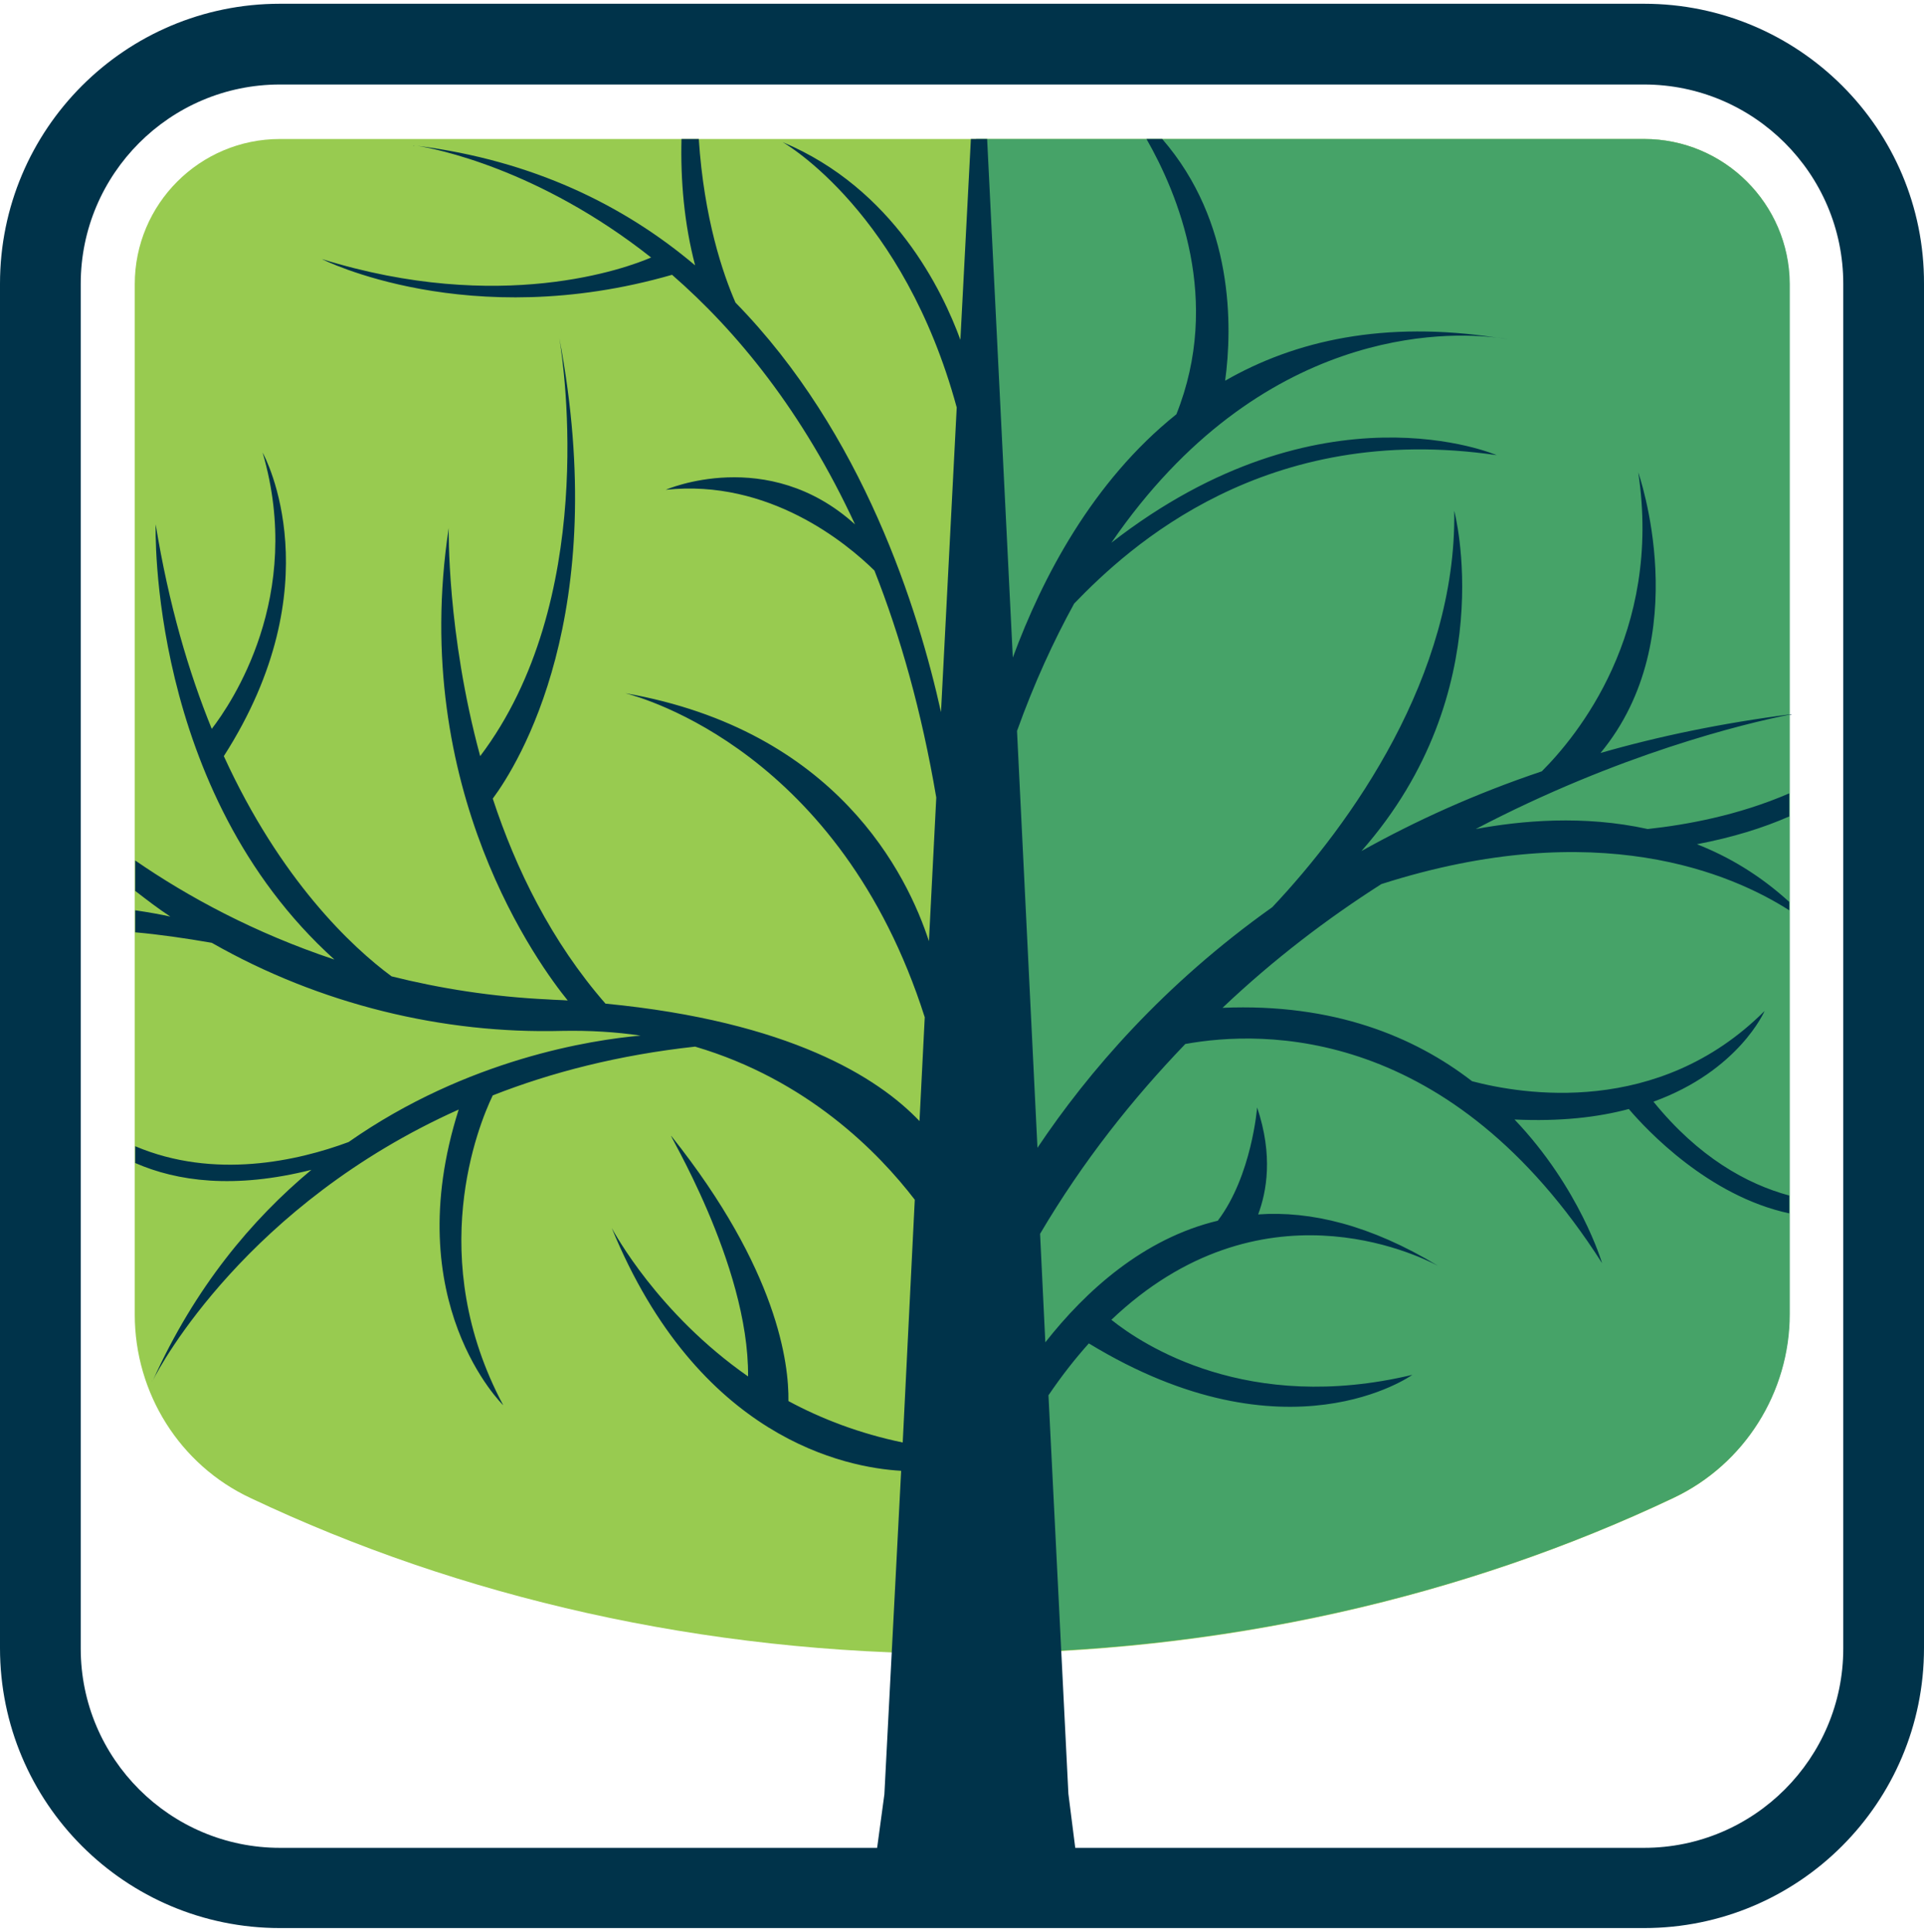 <svg width="256" height="257" viewBox="0 0 256 257" fill="none" xmlns="http://www.w3.org/2000/svg">
<path d="M218.751 0.5H37.249C16.671 0.5 0 17.171 0 37.749V219.251C0 239.828 16.671 256.5 37.249 256.5H218.751C239.328 256.5 256 239.828 256 219.251V37.749C256.07 17.171 239.328 0.5 218.751 0.5ZM245.258 219.321C245.258 233.899 233.399 245.827 218.751 245.827H37.249C22.67 245.827 10.742 233.969 10.742 219.321V37.749C10.742 23.17 22.601 11.242 37.249 11.242H218.751C233.329 11.242 245.258 23.101 245.258 37.749V219.321Z" fill="#00334A"/>
<path d="M218.753 18.492H37.252C26.579 18.492 17.93 27.142 17.93 37.814V174.882C17.93 185.345 23.929 194.902 33.346 199.296C61.178 212.48 93.474 220.014 128.003 220.014C162.531 220.014 194.828 212.48 222.66 199.296C232.077 194.832 238.076 185.276 238.076 174.882V37.745C238.076 27.142 229.426 18.492 218.753 18.492Z" fill="#98CB50"/>
<path d="M218.75 18.492H129.883V219.944C163.714 219.665 195.382 212.201 222.726 199.227C232.143 194.762 238.142 185.206 238.142 174.812V37.745C238.072 27.142 229.423 18.492 218.75 18.492Z" fill="#46A368"/>
<path d="M55.109 19.404C55.039 19.404 55.039 19.404 55.039 19.404C55.039 19.334 55.109 19.334 55.109 19.404Z" fill="#00334A"/>
<path d="M199.008 44.867C199.566 44.937 200.054 45.007 200.612 45.146C200.612 45.146 200.054 45.007 199.008 44.867Z" fill="#00334A"/>
<path d="M20.227 183.749C20.227 183.679 20.296 183.679 20.296 183.609C20.296 183.679 20.227 183.749 20.227 183.749Z" fill="#00334A"/>
<path d="M238.068 95.083C232.069 96.269 215.398 100.314 196.355 110.289C202.424 109.173 210.655 108.406 219.235 110.289C224.396 109.731 231.302 108.476 238.068 105.546V108.615C234.581 110.15 230.535 111.405 225.791 112.312C230.047 113.986 234.162 116.428 238.068 119.985V121.101C230.535 116.288 212.608 108.406 183.799 117.614C176.684 122.148 169.499 127.589 162.663 134.076C177.451 133.448 188.194 137.912 195.867 143.841C202.493 145.585 220.63 148.654 234.79 134.494C234.79 134.494 231.372 142.446 220.002 146.562C226.001 153.956 232.418 157.513 238.068 159.048V161.42C227.326 159.118 219.095 150.329 216.723 147.538C212.538 148.654 207.586 149.213 201.517 148.934C210.236 158.071 213.166 168.046 213.166 168.046C193.007 136.447 168.104 137.005 157.711 138.889C150.735 146.143 144.109 154.444 138.389 164.14L139.086 178.579C144.457 171.743 152.13 164.768 162.036 162.396C166.57 156.397 167.267 147.329 167.267 147.329C169.43 153.747 168.523 158.56 167.407 161.559C174.382 161.071 182.334 162.954 191.333 168.395C188.542 166.93 167.686 156.746 147.875 175.58C152.061 178.928 166.012 188.136 187.915 182.904C187.915 182.904 171.313 194.832 144.876 178.719C143.062 180.742 141.249 183.044 139.505 185.624L142.156 238.638L143.899 252.38L115.858 252.101L117.672 238.708L119.904 195.669C112.58 195.251 92.909 191.414 81.399 163.373C81.748 164.001 87.538 174.743 99.535 183.113C99.675 168.116 88.375 149.91 89.351 151.166C103.511 168.953 104.976 181.439 104.907 186.392C109.301 188.763 114.393 190.717 120.113 191.902L121.717 159.606C116.904 153.328 107.418 143.632 92.49 139.238C82.306 140.354 73.377 142.656 65.565 145.725C63.612 149.771 56.497 167.349 66.96 186.95C66.96 186.95 52.87 173.278 61.031 147.608C32.989 160.164 21.34 181.579 20.364 183.602C25.944 171.255 33.478 162.257 41.43 155.63C31.176 158.211 23.573 157.165 17.992 154.723V152.491C28.525 156.955 39.616 154.444 46.382 151.933C62.217 140.842 78.818 138.331 85.236 137.773C81.957 137.284 78.469 137.075 74.772 137.145C59.008 137.563 42.616 133.657 28.176 125.426C24.549 124.798 21.131 124.31 17.992 124.031V121.101C19.876 121.38 21.41 121.659 22.666 121.938C21.061 120.892 19.527 119.706 17.992 118.52V114.475C24.968 119.288 33.827 124.101 44.499 127.658C19.596 105.197 20.713 69.762 20.713 69.762C22.456 80.434 25.107 89.433 28.176 96.966C30.757 93.618 40.523 79.318 34.943 60.206C35.291 60.833 44.359 77.853 29.781 100.593C37.314 117.056 46.801 125.984 52.102 129.89C58.52 131.495 65.495 132.611 72.959 132.96C73.796 133.029 74.703 133.029 75.54 133.099C71.913 128.635 54.404 105.128 59.706 70.25C59.706 70.25 59.426 84.131 63.891 100.593C79.446 80.016 75.121 49.114 74.424 44.999C81.399 81.69 68.983 101.64 65.565 106.244C68.634 115.591 73.377 125.287 80.562 133.518C105.046 135.889 116.835 143.353 122.345 149.143L123.043 135.331C111.812 100.105 85.585 92.851 83.213 92.223C111.394 97.175 120.741 116.428 123.601 125.217L124.577 106.104C122.624 94.595 119.764 84.55 116.346 75.9C112.649 72.273 102.326 63.693 88.584 65.158C88.584 65.158 102.116 59.229 113.765 69.762C106.79 54.695 98.001 44.022 89.421 36.559C62.286 44.371 42.825 34.466 42.825 34.466C66.611 41.86 83.422 35.652 86.631 34.257C71.634 22.398 57.752 19.748 55.52 19.399C70.866 21.352 83.004 27.281 92.49 35.303C91.025 29.723 90.537 23.933 90.677 18.492H92.978C93.676 29.095 96.187 36.419 97.861 40.256C114.881 57.625 122.206 81.202 125.205 94.734L127.298 54.207C120.253 28.328 104.628 19.19 104.139 18.911C118.927 25.119 125.414 38.721 127.786 45.208L129.181 18.492H131.344L134.762 87.48C138.668 76.877 145.364 64.042 156.525 55.113C162.594 39.907 156.734 25.816 152.549 18.492H154.642C164.198 29.513 163.989 43.464 163.012 50.649C172.359 45.278 184.218 42.627 199.215 44.929C192.728 44.092 167.756 43.255 147.875 72.203C175.847 50.44 199.145 60.554 199.145 60.554C168.383 56.02 150.247 72.692 142.923 80.295C140.202 85.248 137.622 90.828 135.32 97.245L138.04 152.7C144.806 142.586 154.851 130.937 169.29 120.683C179.684 109.662 193.844 89.921 193.495 67.948C193.495 67.948 199.912 91.944 181.148 113.219C188.263 109.243 196.215 105.616 205.144 102.616C209.818 97.943 221.188 84.201 217.979 62.856C217.979 62.856 225.722 84.759 212.957 100.175C220.699 97.943 229.14 96.199 238.347 95.013V95.083H238.068Z" fill="#00334A"/>
</svg>
